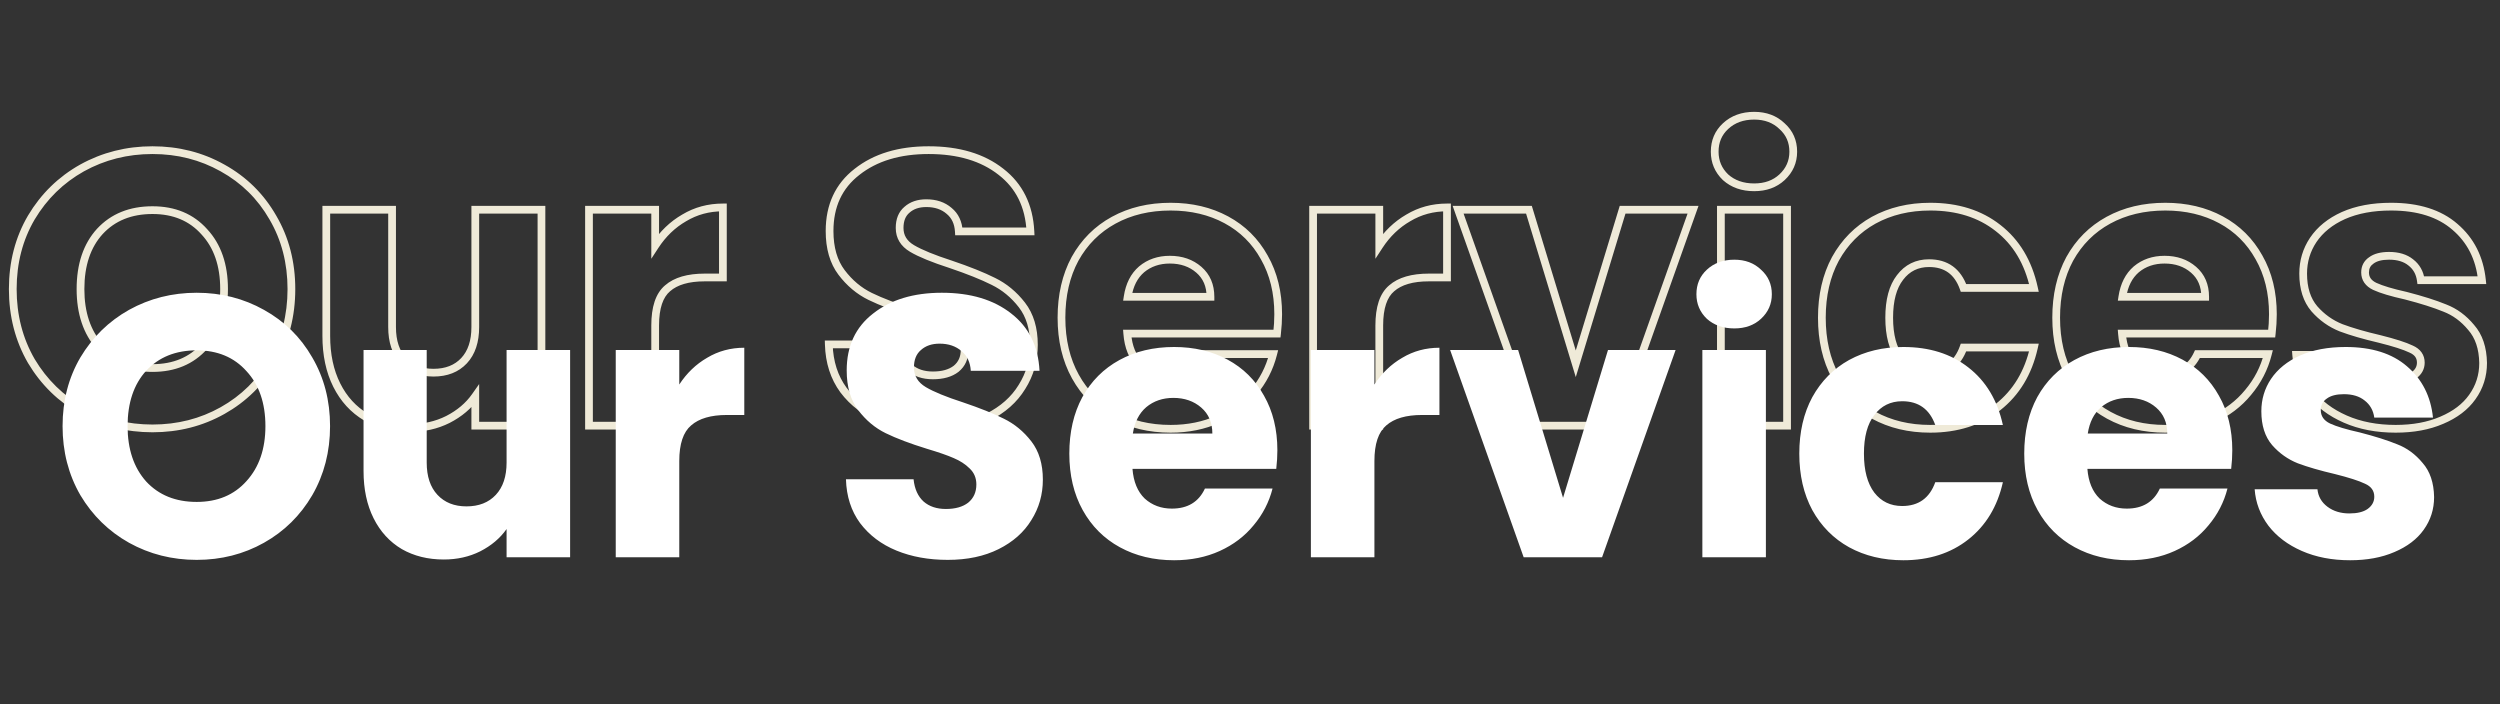 <svg width="646" height="182" viewBox="0 0 646 182" fill="none" xmlns="http://www.w3.org/2000/svg">
<rect x="0" y="0" width="646" height="182" fill="#333333" stroke="none"/>
<path d="M21.2 106.1L20.711 106.972L20.715 106.975L21.2 106.1ZM8.1 93.3L7.234 93.801L7.238 93.807L7.242 93.813L8.1 93.3ZM8.1 56.2L7.242 55.687L7.237 55.695L8.1 56.2ZM21.2 43.4L20.715 42.525L20.711 42.528L21.2 43.4ZM57.5 43.4L57.011 44.272L57.015 44.275L57.5 43.4ZM70.5 56.2L69.632 56.697L69.637 56.705L70.5 56.2ZM70.5 93.3L71.363 93.805L71.366 93.801L70.5 93.3ZM57.5 106.1L57.989 106.972L57.989 106.972L57.5 106.1ZM52.8 89.5L52.061 88.827L52.054 88.834L52.8 89.5ZM52.8 59.9L52.054 60.566L52.06 60.573L52.067 60.58L52.8 59.9ZM25.8 59.8L25.067 59.12L25.06 59.127L25.8 59.8ZM25.8 89.6L25.054 90.266L25.06 90.273L25.067 90.28L25.8 89.6ZM39.4 109.7C32.962 109.7 27.063 108.206 21.685 105.225L20.715 106.975C26.404 110.127 32.638 111.7 39.4 111.7V109.7ZM21.689 105.228C16.377 102.248 12.137 98.106 8.958 92.787L7.242 93.813C10.596 99.427 15.089 103.819 20.711 106.972L21.689 105.228ZM8.966 92.799C5.86 87.43 4.3 81.404 4.3 74.7H2.3C2.3 81.729 3.94 88.104 7.234 93.801L8.966 92.799ZM4.3 74.7C4.3 67.996 5.86 62.006 8.963 56.705L7.237 55.695C3.94 61.328 2.3 67.671 2.3 74.7H4.3ZM8.958 56.713C12.137 51.394 16.377 47.252 21.689 44.272L20.711 42.528C15.089 45.681 10.596 50.073 7.242 55.687L8.958 56.713ZM21.685 44.275C27.063 41.294 32.962 39.8 39.4 39.8V37.8C32.638 37.8 26.404 39.373 20.715 42.525L21.685 44.275ZM39.4 39.8C45.838 39.8 51.702 41.294 57.011 44.272L57.989 42.528C52.365 39.373 46.162 37.8 39.4 37.8V39.8ZM57.015 44.275C62.39 47.253 66.59 51.39 69.632 56.697L71.368 55.703C68.143 50.077 63.677 45.68 57.985 42.525L57.015 44.275ZM69.637 56.705C72.74 62.006 74.3 67.996 74.3 74.7H76.3C76.3 67.671 74.66 61.328 71.363 55.695L69.637 56.705ZM74.3 74.7C74.3 81.404 72.74 87.43 69.634 92.799L71.366 93.801C74.66 88.104 76.3 81.729 76.3 74.7H74.3ZM69.637 92.795C66.526 98.11 62.321 102.249 57.011 105.228L57.989 106.972C63.613 103.818 68.074 99.424 71.363 93.805L69.637 92.795ZM57.011 105.228C51.702 108.206 45.838 109.7 39.4 109.7V111.7C46.162 111.7 52.365 110.127 57.989 106.972L57.011 105.228ZM39.4 96.1C45.247 96.1 49.999 94.138 53.546 90.166L52.054 88.834C48.934 92.328 44.753 94.1 39.4 94.1V96.1ZM53.539 90.173C57.141 86.218 58.9 81.026 58.9 74.7H56.9C56.9 80.641 55.259 85.315 52.061 88.827L53.539 90.173ZM58.9 74.7C58.9 68.311 57.143 63.113 53.533 59.22L52.067 60.58C55.257 64.02 56.9 68.689 56.9 74.7H58.9ZM53.546 59.234C49.999 55.262 45.247 53.3 39.4 53.3V55.3C44.753 55.3 48.934 57.072 52.054 60.566L53.546 59.234ZM39.4 53.3C33.496 53.3 28.682 55.221 25.067 59.12L26.533 60.48C29.718 57.045 33.971 55.3 39.4 55.3V53.3ZM25.06 59.127C21.518 63.023 19.8 68.253 19.8 74.7H21.8C21.8 68.614 23.415 63.91 26.54 60.473L25.06 59.127ZM19.8 74.7C19.8 81.085 21.52 86.308 25.054 90.266L26.546 88.934C23.413 85.425 21.8 80.715 21.8 74.7H19.8ZM25.067 90.28C28.682 94.179 33.496 96.1 39.4 96.1V94.1C33.971 94.1 29.718 92.355 26.533 88.92L25.067 90.28ZM139.913 54.2H140.913V53.2H139.913V54.2ZM139.913 110V111H140.913V110H139.913ZM122.813 110H121.813V111H122.813V110ZM122.813 102.4H123.813V99.238L121.995 101.825L122.813 102.4ZM115.713 108.4L116.161 109.294L116.168 109.29L115.713 108.4ZM94.613 107.8L94.104 108.661L94.111 108.664L94.117 108.668L94.613 107.8ZM87.013 99.5L86.119 99.947L87.013 99.5ZM84.313 54.2V53.2H83.313V54.2H84.313ZM101.313 54.2H102.313V53.2H101.313V54.2ZM104.213 93.2L103.483 93.883L103.483 93.883L104.213 93.2ZM119.913 93.2L119.183 92.517L119.913 93.2ZM122.813 54.2V53.2H121.813V54.2H122.813ZM138.913 54.2V110H140.913V54.2H138.913ZM139.913 109H122.813V111H139.913V109ZM123.813 110V102.4H121.813V110H123.813ZM121.995 101.825C120.366 104.144 118.131 106.041 115.258 107.51L116.168 109.29C119.296 107.692 121.794 105.59 123.631 102.975L121.995 101.825ZM115.266 107.506C112.485 108.896 109.373 109.6 105.913 109.6V111.6C109.653 111.6 113.075 110.837 116.16 109.294L115.266 107.506ZM105.913 109.6C101.797 109.6 98.206 108.701 95.109 106.932L94.117 108.668C97.554 110.632 101.496 111.6 105.913 111.6V109.6ZM95.123 106.939C92.031 105.11 89.627 102.492 87.908 99.053L86.119 99.947C87.999 103.708 90.662 106.623 94.104 108.661L95.123 106.939ZM87.908 99.053C86.19 95.618 85.313 91.543 85.313 86.8H83.313C83.313 91.79 84.236 96.182 86.119 99.947L87.908 99.053ZM85.313 86.8V54.2H83.313V86.8H85.313ZM84.313 55.2H101.313V53.2H84.313V55.2ZM100.313 54.2V84.5H102.313V54.2H100.313ZM100.313 84.5C100.313 88.404 101.327 91.578 103.483 93.883L104.944 92.517C103.233 90.688 102.313 88.063 102.313 84.5H100.313ZM103.483 93.883C105.635 96.184 108.517 97.3 112.013 97.3V95.3C108.977 95.3 106.658 94.35 104.944 92.517L103.483 93.883ZM112.013 97.3C115.57 97.3 118.487 96.188 120.644 93.883L119.183 92.517C117.472 94.345 115.123 95.3 112.013 95.3V97.3ZM120.644 93.883C122.8 91.578 123.813 88.404 123.813 84.5H121.813C121.813 88.063 120.894 90.688 119.183 92.517L120.644 93.883ZM123.813 84.5V54.2H121.813V84.5H123.813ZM122.813 55.2H139.913V53.2H122.813V55.2ZM169.296 63.5H168.296V66.864L170.134 64.046L169.296 63.5ZM176.796 56.3L177.296 57.166L177.304 57.162L177.311 57.157L176.796 56.3ZM186.796 53.6H187.796V52.6H186.796V53.6ZM186.796 71.7V72.7H187.796V71.7H186.796ZM172.496 74.5L173.141 75.264L173.148 75.258L173.155 75.253L172.496 74.5ZM169.296 110V111H170.296V110H169.296ZM152.196 110H151.196V111H152.196V110ZM152.196 54.2V53.2H151.196V54.2H152.196ZM169.296 54.2H170.296V53.2H169.296V54.2ZM170.134 64.046C172.053 61.103 174.44 58.816 177.296 57.166L176.296 55.434C173.152 57.251 170.539 59.763 168.458 62.954L170.134 64.046ZM177.311 57.157C180.148 55.455 183.302 54.6 186.796 54.6V52.6C182.957 52.6 179.445 53.545 176.282 55.443L177.311 57.157ZM185.796 53.6V71.7H187.796V53.6H185.796ZM186.796 70.7H182.096V72.7H186.796V70.7ZM182.096 70.7C177.706 70.7 174.226 71.657 171.838 73.747L173.155 75.253C175.033 73.609 177.953 72.7 182.096 72.7V70.7ZM171.851 73.736C169.381 75.82 168.296 79.392 168.296 84.1H170.296C170.296 79.608 171.344 76.78 173.141 75.264L171.851 73.736ZM168.296 84.1V110H170.296V84.1H168.296ZM169.296 109H152.196V111H169.296V109ZM153.196 110V54.2H151.196V110H153.196ZM152.196 55.2H169.296V53.2H152.196V55.2ZM168.296 54.2V63.5H170.296V54.2H168.296ZM227.761 108.2L227.382 109.125L227.382 109.125L227.761 108.2ZM217.961 100.8L217.155 101.392L217.163 101.403L217.961 100.8ZM214.161 89V88H213.132L213.161 89.029L214.161 89ZM232.361 89L233.356 88.898L233.264 88H232.361V89ZM235.061 95L234.387 95.739L234.396 95.747L234.405 95.755L235.061 95ZM247.061 95.3L247.672 96.091L247.683 96.083L247.694 96.074L247.061 95.3ZM247.461 86.1L246.754 86.807L246.764 86.817L246.774 86.827L247.461 86.1ZM243.161 83.3L242.758 84.215L242.765 84.218L242.771 84.221L243.161 83.3ZM235.961 80.8L235.666 81.755L235.675 81.758L235.961 80.8ZM224.861 76.6L224.422 77.499L224.861 76.6ZM217.461 70.4L218.259 69.797L218.259 69.797L217.461 70.4ZM221.461 44.4L222.073 45.191L222.08 45.185L221.461 44.4ZM258.661 44.4L258.042 45.185L258.049 45.191L258.661 44.4ZM266.261 59.8V60.8H267.313L267.26 59.75L266.261 59.8ZM247.761 59.8L246.763 59.859L246.818 60.8H247.761V59.8ZM245.261 54.5L244.605 55.255L244.614 55.263L244.624 55.271L245.261 54.5ZM234.361 54.2L235.005 54.965L235.017 54.955L235.028 54.945L234.361 54.2ZM235.661 64.2L236.171 63.34L236.171 63.34L235.661 64.2ZM245.661 68.3L245.981 67.353L245.969 67.349L245.661 68.3ZM256.661 72.7L256.214 73.594L256.222 73.599L256.661 72.7ZM264.061 78.8L263.271 79.413L263.271 79.413L264.061 78.8ZM264.061 100L263.216 99.465L263.212 99.472L263.208 99.478L264.061 100ZM255.261 107.8L254.814 106.906L254.814 106.906L255.261 107.8ZM241.561 109.7C236.536 109.7 232.068 108.884 228.14 107.275L227.382 109.125C231.587 110.849 236.319 111.7 241.561 111.7V109.7ZM228.14 107.275C224.227 105.671 221.11 103.31 218.759 100.197L217.163 101.403C219.746 104.823 223.162 107.396 227.382 109.125L228.14 107.275ZM218.767 100.208C216.503 97.126 215.289 93.397 215.161 88.971L213.161 89.029C213.3 93.803 214.619 97.94 217.155 101.392L218.767 100.208ZM214.161 90H232.361V88H214.161V90ZM231.366 89.102C231.651 91.881 232.629 94.133 234.387 95.739L235.735 94.261C234.427 93.067 233.604 91.319 233.356 88.898L231.366 89.102ZM234.405 95.755C236.157 97.278 238.407 98 241.061 98V96C238.782 96 237.032 95.388 235.717 94.245L234.405 95.755ZM241.061 98C243.735 98 245.976 97.402 247.672 96.091L246.449 94.509C245.212 95.465 243.453 96 241.061 96V98ZM247.694 96.074C249.416 94.665 250.261 92.736 250.261 90.4H248.261C248.261 92.198 247.639 93.535 246.428 94.526L247.694 96.074ZM250.261 90.4C250.261 88.407 249.559 86.706 248.148 85.373L246.774 86.827C247.763 87.761 248.261 88.926 248.261 90.4H250.261ZM248.168 85.393C246.929 84.154 245.382 83.154 243.551 82.379L242.771 84.221C244.406 84.913 245.726 85.779 246.754 86.807L248.168 85.393ZM243.564 82.385C241.84 81.626 239.394 80.779 236.246 79.842L235.675 81.758C238.795 82.688 241.148 83.507 242.758 84.215L243.564 82.385ZM236.256 79.844C231.751 78.453 228.104 77.071 225.3 75.701L224.422 77.499C227.352 78.929 231.105 80.347 235.666 81.755L236.256 79.844ZM225.3 75.701C222.585 74.375 220.238 72.414 218.259 69.797L216.663 71.003C218.818 73.852 221.404 76.025 224.422 77.499L225.3 75.701ZM218.259 69.797C216.356 67.281 215.361 63.945 215.361 59.7H213.361C213.361 64.255 214.432 68.052 216.663 71.003L218.259 69.797ZM215.361 59.7C215.361 53.444 217.609 48.649 222.073 45.191L220.849 43.609C215.846 47.484 213.361 52.89 213.361 59.7H215.361ZM222.08 45.185C226.595 41.624 232.526 39.8 239.961 39.8V37.8C232.196 37.8 225.793 39.709 220.842 43.615L222.08 45.185ZM239.961 39.8C247.534 39.8 253.529 41.626 258.042 45.185L259.28 43.615C254.326 39.707 247.855 37.8 239.961 37.8V39.8ZM258.049 45.191C262.526 48.659 264.942 53.508 265.262 59.85L267.26 59.75C266.913 52.892 264.263 47.474 259.273 43.609L258.049 45.191ZM266.261 58.8H247.761V60.8H266.261V58.8ZM248.759 59.741C248.612 57.24 247.677 55.198 245.898 53.729L244.624 55.271C245.912 56.335 246.643 57.826 246.763 59.859L248.759 59.741ZM245.917 53.745C244.17 52.226 241.956 51.5 239.361 51.5V53.5C241.566 53.5 243.285 54.107 244.605 55.255L245.917 53.745ZM239.361 51.5C237.104 51.5 235.182 52.124 233.694 53.455L235.028 54.945C236.073 54.01 237.485 53.5 239.361 53.5V51.5ZM233.717 53.435C232.17 54.738 231.461 56.618 231.461 58.9H233.461C233.461 57.049 234.019 55.796 235.005 54.965L233.717 53.435ZM231.461 58.9C231.461 61.558 232.748 63.634 235.15 65.06L236.171 63.34C234.307 62.233 233.461 60.775 233.461 58.9H231.461ZM235.15 65.06C237.382 66.385 240.801 67.779 245.353 69.251L245.969 67.349C241.454 65.888 238.207 64.549 236.171 63.34L235.15 65.06ZM245.341 69.247C249.851 70.773 253.47 72.223 256.214 73.594L257.108 71.806C254.252 70.377 250.538 68.894 245.981 67.353L245.341 69.247ZM256.222 73.599C258.943 74.927 261.292 76.86 263.271 79.413L264.851 78.187C262.696 75.407 260.112 73.272 257.1 71.801L256.222 73.599ZM263.271 79.413C265.171 81.865 266.161 85.066 266.161 89.1H268.161C268.161 84.734 267.084 81.069 264.851 78.187L263.271 79.413ZM266.161 89.1C266.161 92.918 265.178 96.364 263.216 99.465L264.906 100.535C267.078 97.102 268.161 93.282 268.161 89.1H266.161ZM263.208 99.478C261.318 102.565 258.535 105.045 254.814 106.906L255.708 108.694C259.72 106.688 262.804 103.968 264.914 100.522L263.208 99.478ZM254.814 106.906C251.113 108.756 246.706 109.7 241.561 109.7V111.7C246.949 111.7 251.676 110.711 255.708 108.694L254.814 106.906ZM329.984 86.2V87.2H330.876L330.978 86.315L329.984 86.2ZM291.284 86.2V85.2H290.204L290.287 86.277L291.284 86.2ZM294.584 94.2L293.89 94.919L293.902 94.932L293.915 94.943L294.584 94.2ZM310.784 91.5V90.5H310.145L309.877 91.08L310.784 91.5ZM328.984 91.5L329.953 91.747L330.271 90.5H328.984V91.5ZM323.884 101.4L323.119 100.756L323.11 100.767L323.884 101.4ZM314.784 108.3L315.198 109.21L314.784 108.3ZM287.884 107.3L287.405 108.177L287.405 108.177L287.884 107.3ZM277.884 97.3L278.759 96.816L278.759 96.816L277.884 97.3ZM277.784 66.9L276.91 66.415L276.904 66.426L277.784 66.9ZM287.784 56.9L288.264 57.777L288.264 57.777L287.784 56.9ZM316.884 56.8L316.409 57.68L316.409 57.68L316.884 56.8ZM326.684 66.5L325.81 66.986L325.816 66.996L326.684 66.5ZM312.784 76.7V77.7H313.784V76.7H312.784ZM309.784 69.7L310.439 68.944L310.439 68.944L309.784 69.7ZM294.984 69.6L294.344 68.832L294.338 68.837L294.331 68.843L294.984 69.6ZM291.384 76.7L290.396 76.55L290.221 77.7H291.384V76.7ZM329.284 81.2C329.284 82.758 329.187 84.387 328.991 86.085L330.978 86.315C331.182 84.547 331.284 82.842 331.284 81.2H329.284ZM329.984 85.2H291.284V87.2H329.984V85.2ZM290.287 86.277C290.567 89.914 291.734 92.838 293.89 94.919L295.279 93.481C293.568 91.829 292.535 89.419 292.281 86.123L290.287 86.277ZM293.915 94.943C296.112 96.92 298.788 97.9 301.884 97.9V95.9C299.247 95.9 297.057 95.08 295.253 93.457L293.915 94.943ZM301.884 97.9C304.159 97.9 306.156 97.419 307.828 96.405C309.505 95.388 310.787 93.874 311.692 91.92L309.877 91.08C309.115 92.726 308.081 93.912 306.791 94.695C305.496 95.481 303.877 95.9 301.884 95.9V97.9ZM310.784 92.5H328.984V90.5H310.784V92.5ZM328.015 91.253C327.12 94.772 325.49 97.937 323.119 100.756L324.65 102.044C327.212 98.996 328.982 95.561 329.953 91.747L328.015 91.253ZM323.11 100.767C320.814 103.574 317.906 105.782 314.371 107.39L315.198 109.21C318.996 107.484 322.155 105.093 324.658 102.033L323.11 100.767ZM314.371 107.39C310.849 108.99 306.893 109.8 302.484 109.8V111.8C307.142 111.8 311.386 110.943 315.198 109.21L314.371 107.39ZM302.484 109.8C297.164 109.8 292.466 108.666 288.364 106.423L287.405 108.177C291.836 110.601 296.871 111.8 302.484 111.8V109.8ZM288.364 106.423C284.267 104.182 281.069 100.986 278.759 96.816L277.01 97.784C279.5 102.28 282.968 105.751 287.405 108.177L288.364 106.423ZM278.759 96.816C276.454 92.654 275.284 87.76 275.284 82.1H273.284C273.284 88.04 274.514 93.279 277.01 97.784L278.759 96.816ZM275.284 82.1C275.284 76.436 276.423 71.538 278.665 67.374L276.904 66.426C274.479 70.929 273.284 76.164 273.284 82.1H275.284ZM278.659 67.385C280.969 63.214 284.167 60.018 288.264 57.777L287.305 56.023C282.868 58.449 279.4 61.92 276.91 66.415L278.659 67.385ZM288.264 57.777C292.364 55.535 297.095 54.4 302.484 54.4V52.4C296.807 52.4 291.738 53.598 287.305 56.023L288.264 57.777ZM302.484 54.4C307.741 54.4 312.374 55.502 316.409 57.68L317.359 55.92C312.995 53.565 308.028 52.4 302.484 52.4V54.4ZM316.409 57.68C320.44 59.855 323.569 62.951 325.81 66.986L327.559 66.014C325.133 61.649 321.728 58.278 317.359 55.92L316.409 57.68ZM325.816 66.996C328.117 71.023 329.284 75.746 329.284 81.2H331.284C331.284 75.454 330.052 70.377 327.553 66.004L325.816 66.996ZM313.784 76.7C313.784 73.512 312.684 70.889 310.439 68.944L309.129 70.456C310.885 71.977 311.784 74.021 311.784 76.7H313.784ZM310.439 68.944C308.233 67.032 305.491 66.1 302.284 66.1V68.1C305.078 68.1 307.336 68.901 309.129 70.456L310.439 68.944ZM302.284 66.1C299.209 66.1 296.542 67 294.344 68.832L295.625 70.368C297.426 68.867 299.626 68.1 302.284 68.1V66.1ZM294.331 68.843C292.181 70.697 290.89 73.3 290.396 76.55L292.373 76.85C292.812 73.967 293.921 71.837 295.637 70.357L294.331 68.843ZM291.384 77.7H312.784V75.7H291.384V77.7ZM356.405 63.5H355.405V66.864L357.243 64.046L356.405 63.5ZM363.905 56.3L364.406 57.166L364.413 57.162L364.42 57.157L363.905 56.3ZM373.905 53.6H374.905V52.6H373.905V53.6ZM373.905 71.7V72.7H374.905V71.7H373.905ZM359.605 74.5L360.25 75.264L360.257 75.258L360.264 75.253L359.605 74.5ZM356.405 110V111H357.405V110H356.405ZM339.305 110H338.305V111H339.305V110ZM339.305 54.2V53.2H338.305V54.2H339.305ZM356.405 54.2H357.405V53.2H356.405V54.2ZM357.243 64.046C359.162 61.103 361.549 58.816 364.406 57.166L363.405 55.434C360.262 57.251 357.649 59.763 355.568 62.954L357.243 64.046ZM364.42 57.157C367.257 55.455 370.411 54.6 373.905 54.6V52.6C370.067 52.6 366.554 53.545 363.391 55.443L364.42 57.157ZM372.905 53.6V71.7H374.905V53.6H372.905ZM373.905 70.7H369.205V72.7H373.905V70.7ZM369.205 70.7C364.815 70.7 361.335 71.657 358.947 73.747L360.264 75.253C362.142 73.609 365.063 72.7 369.205 72.7V70.7ZM358.961 73.736C356.491 75.82 355.405 79.392 355.405 84.1H357.405C357.405 79.608 358.454 76.78 360.25 75.264L358.961 73.736ZM355.405 84.1V110H357.405V84.1H355.405ZM356.405 109H339.305V111H356.405V109ZM340.305 110V54.2H338.305V110H340.305ZM339.305 55.2H356.405V53.2H339.305V55.2ZM355.405 54.2V63.5H357.405V54.2H355.405ZM407.179 94L406.222 94.291L407.179 97.438L408.136 94.291L407.179 94ZM419.279 54.2V53.2H418.538L418.322 53.909L419.279 54.2ZM437.479 54.2L438.421 54.534L438.895 53.2H437.479V54.2ZM417.679 110V111H418.385L418.621 110.334L417.679 110ZM396.579 110L395.636 110.334L395.873 111H396.579V110ZM376.779 54.2V53.2H375.363L375.836 54.534L376.779 54.2ZM395.079 54.2L396.036 53.909L395.82 53.2H395.079V54.2ZM408.136 94.291L420.236 54.491L418.322 53.909L406.222 93.709L408.136 94.291ZM419.279 55.2H437.479V53.2H419.279V55.2ZM436.536 53.866L416.736 109.666L418.621 110.334L438.421 54.534L436.536 53.866ZM417.679 109H396.579V111H417.679V109ZM397.521 109.666L377.721 53.866L375.836 54.534L395.636 110.334L397.521 109.666ZM376.779 55.2H395.079V53.2H376.779V55.2ZM394.122 54.491L406.222 94.291L408.136 93.709L396.036 53.909L394.122 54.491ZM445.877 45.8L445.182 46.52L445.195 46.532L445.209 46.545L445.877 45.8ZM445.877 32.6L446.557 33.333L446.558 33.332L445.877 32.6ZM460.477 32.6L459.782 33.32L459.795 33.332L459.809 33.345L460.477 32.6ZM460.477 45.8L461.157 46.533L461.158 46.532L460.477 45.8ZM461.777 54.2H462.777V53.2H461.777V54.2ZM461.777 110V111H462.777V110H461.777ZM444.677 110H443.677V111H444.677V110ZM444.677 54.2V53.2H443.677V54.2H444.677ZM453.277 47.4C450.482 47.4 448.266 46.599 446.544 45.055L445.209 46.545C447.354 48.468 450.071 49.4 453.277 49.4V47.4ZM446.571 45.08C444.9 43.469 444.077 41.529 444.077 39.2H442.077C442.077 42.071 443.12 44.531 445.182 46.52L446.571 45.08ZM444.077 39.2C444.077 36.797 444.905 34.867 446.557 33.333L445.196 31.867C443.115 33.8 442.077 36.27 442.077 39.2H444.077ZM446.558 33.332C448.281 31.728 450.492 30.9 453.277 30.9V28.9C450.061 28.9 447.339 29.872 445.195 31.868L446.558 33.332ZM453.277 30.9C455.988 30.9 458.127 31.724 459.782 33.32L461.171 31.88C459.093 29.876 456.432 28.9 453.277 28.9V30.9ZM459.809 33.345C461.524 34.883 462.377 36.809 462.377 39.2H464.377C464.377 36.258 463.295 33.784 461.144 31.855L459.809 33.345ZM462.377 39.2C462.377 41.517 461.529 43.454 459.795 45.068L461.158 46.532C463.291 44.546 464.377 42.083 464.377 39.2H462.377ZM459.796 45.067C458.142 46.603 455.998 47.4 453.277 47.4V49.4C456.421 49.4 459.077 48.464 461.157 46.533L459.796 45.067ZM460.777 54.2V110H462.777V54.2H460.777ZM461.777 109H444.677V111H461.777V109ZM445.677 110V54.2H443.677V110H445.677ZM444.677 55.2H461.777V53.2H444.677V55.2ZM474.269 66.9L473.394 66.415L473.388 66.426L474.269 66.9ZM484.169 56.9L483.689 56.023L483.683 56.026L484.169 56.9ZM516.269 58.9L515.651 59.686L515.656 59.691L516.269 58.9ZM525.569 74.4V75.4H526.813L526.545 74.185L525.569 74.4ZM507.369 74.4L506.428 74.738L506.666 75.4H507.369V74.4ZM490.969 71.7L491.758 72.314L491.766 72.303L490.969 71.7ZM490.969 92.6L490.171 93.204L490.179 93.214L490.969 92.6ZM507.369 89.8V88.8H506.666L506.428 89.462L507.369 89.8ZM525.569 89.8L526.544 90.019L526.818 88.8H525.569V89.8ZM516.269 105.2L515.649 104.415L515.649 104.415L516.269 105.2ZM484.169 107.3L483.683 108.174L483.689 108.177L484.169 107.3ZM474.269 97.3L473.388 97.774L473.394 97.784L474.269 97.3ZM471.769 82.1C471.769 76.436 472.907 71.538 475.149 67.374L473.388 66.426C470.964 70.929 469.769 76.164 469.769 82.1H471.769ZM475.144 67.385C477.456 63.21 480.623 60.014 484.654 57.774L483.683 56.026C479.314 58.453 475.882 61.924 473.394 66.415L475.144 67.385ZM484.649 57.777C488.751 55.534 493.449 54.4 498.769 54.4V52.4C493.156 52.4 488.12 53.599 483.689 56.023L484.649 57.777ZM498.769 54.4C505.587 54.4 511.191 56.182 515.651 59.686L516.887 58.114C512.013 54.285 505.951 52.4 498.769 52.4V54.4ZM515.656 59.691C520.179 63.194 523.168 68.143 524.592 74.615L526.545 74.185C525.036 67.324 521.825 61.939 516.881 58.109L515.656 59.691ZM525.569 73.4H507.369V75.4H525.569V73.4ZM508.31 74.062C507.491 71.784 506.261 69.999 504.578 68.788C502.892 67.576 500.835 67 498.469 67V69C500.503 69 502.129 69.491 503.41 70.412C504.693 71.335 505.713 72.749 506.428 74.738L508.31 74.062ZM498.469 67C495.027 67 492.23 68.376 490.171 71.097L491.766 72.303C493.441 70.09 495.644 69 498.469 69V67ZM490.179 71.086C488.124 73.729 487.169 77.449 487.169 82.1H489.169C489.169 77.685 490.081 74.471 491.758 72.314L490.179 71.086ZM487.169 82.1C487.169 86.754 488.125 90.499 490.171 93.203L491.766 91.997C490.08 89.768 489.169 86.513 489.169 82.1H487.169ZM490.179 93.214C492.242 95.866 495.038 97.2 498.469 97.2V95.2C495.633 95.2 493.429 94.134 491.758 91.986L490.179 93.214ZM498.469 97.2C500.835 97.2 502.892 96.624 504.578 95.412C506.261 94.201 507.491 92.416 508.31 90.138L506.428 89.462C505.713 91.451 504.693 92.865 503.41 93.788C502.129 94.709 500.503 95.2 498.469 95.2V97.2ZM507.369 90.8H525.569V88.8H507.369V90.8ZM524.593 89.581C523.171 95.917 520.182 100.84 515.649 104.415L516.888 105.985C521.822 102.094 525.033 96.75 526.544 90.019L524.593 89.581ZM515.649 104.415C511.118 107.989 505.513 109.8 498.769 109.8V111.8C505.891 111.8 511.952 109.878 516.888 105.985L515.649 104.415ZM498.769 109.8C493.449 109.8 488.751 108.666 484.649 106.423L483.689 108.177C488.12 110.601 493.156 111.8 498.769 111.8V109.8ZM484.654 106.426C480.623 104.186 477.456 100.99 475.144 96.816L473.394 97.784C475.882 102.276 479.314 105.747 483.683 108.174L484.654 106.426ZM475.149 96.826C472.907 92.662 471.769 87.764 471.769 82.1H469.769C469.769 88.036 470.964 93.271 473.388 97.774L475.149 96.826ZM587.016 86.2V87.2H587.907L588.009 86.315L587.016 86.2ZM548.316 86.2V85.2H547.236L547.319 86.277L548.316 86.2ZM551.616 94.2L550.921 94.919L550.934 94.932L550.947 94.943L551.616 94.2ZM567.816 91.5V90.5H567.177L566.908 91.08L567.816 91.5ZM586.016 91.5L586.985 91.747L587.302 90.5H586.016V91.5ZM580.916 101.4L580.15 100.756L580.142 100.767L580.916 101.4ZM571.816 108.3L572.229 109.21L571.816 108.3ZM544.916 107.3L544.436 108.177L544.436 108.177L544.916 107.3ZM534.916 97.3L535.79 96.816L535.79 96.816L534.916 97.3ZM534.816 66.9L533.941 66.415L533.935 66.426L534.816 66.9ZM544.816 56.9L545.295 57.777L545.295 57.777L544.816 56.9ZM573.916 56.8L573.441 57.68L573.441 57.68L573.916 56.8ZM583.716 66.5L582.841 66.986L582.847 66.996L583.716 66.5ZM569.816 76.7V77.7H570.816V76.7H569.816ZM566.816 69.7L567.471 68.944L567.471 68.944L566.816 69.7ZM552.016 69.6L551.375 68.832L551.369 68.837L551.363 68.843L552.016 69.6ZM548.416 76.7L547.427 76.55L547.252 77.7H548.416V76.7ZM586.316 81.2C586.316 82.758 586.218 84.387 586.022 86.085L588.009 86.315C588.213 84.547 588.316 82.842 588.316 81.2H586.316ZM587.016 85.2H548.316V87.2H587.016V85.2ZM547.319 86.277C547.598 89.914 548.765 92.838 550.921 94.919L552.31 93.481C550.6 91.829 549.566 89.419 549.313 86.123L547.319 86.277ZM550.947 94.943C553.143 96.92 555.82 97.9 558.916 97.9V95.9C556.278 95.9 554.088 95.08 552.285 93.457L550.947 94.943ZM558.916 97.9C561.19 97.9 563.187 97.419 564.859 96.405C566.536 95.388 567.819 93.874 568.723 91.92L566.908 91.08C566.146 92.726 565.112 93.912 563.822 94.695C562.527 95.481 560.908 95.9 558.916 95.9V97.9ZM567.816 92.5H586.016V90.5H567.816V92.5ZM585.047 91.253C584.151 94.772 582.521 97.937 580.15 100.756L581.681 102.044C584.243 98.996 586.014 95.561 586.985 91.747L585.047 91.253ZM580.142 100.767C577.845 103.574 574.938 105.782 571.402 107.39L572.229 109.21C576.027 107.484 579.186 105.093 581.69 102.033L580.142 100.767ZM571.402 107.39C567.881 108.99 563.924 109.8 559.516 109.8V111.8C564.174 111.8 568.417 110.943 572.229 109.21L571.402 107.39ZM559.516 109.8C554.195 109.8 549.497 108.666 545.395 106.423L544.436 108.177C548.867 110.601 553.902 111.8 559.516 111.8V109.8ZM545.395 106.423C541.298 104.182 538.1 100.986 535.79 96.816L534.041 97.784C536.531 102.28 540 105.751 544.436 108.177L545.395 106.423ZM535.79 96.816C533.486 92.654 532.316 87.76 532.316 82.1H530.316C530.316 88.04 531.546 93.279 534.041 97.784L535.79 96.816ZM532.316 82.1C532.316 76.436 533.454 71.538 535.696 67.374L533.935 66.426C531.51 70.929 530.316 76.164 530.316 82.1H532.316ZM535.69 67.385C538 63.214 541.198 60.018 545.295 57.777L544.336 56.023C539.9 58.449 536.431 61.92 533.941 66.415L535.69 67.385ZM545.295 57.777C549.396 55.535 554.127 54.4 559.516 54.4V52.4C553.838 52.4 548.769 53.598 544.336 56.023L545.295 57.777ZM559.516 54.4C564.772 54.4 569.405 55.502 573.441 57.68L574.391 55.92C570.026 53.565 565.059 52.4 559.516 52.4V54.4ZM573.441 57.68C577.472 59.855 580.6 62.951 582.841 66.986L584.59 66.014C582.164 61.649 578.76 58.278 574.391 55.92L573.441 57.68ZM582.847 66.996C585.148 71.023 586.316 75.746 586.316 81.2H588.316C588.316 75.454 587.083 70.377 584.584 66.004L582.847 66.996ZM570.816 76.7C570.816 73.512 569.715 70.889 567.471 68.944L566.161 70.456C567.916 71.977 568.816 74.021 568.816 76.7H570.816ZM567.471 68.944C565.264 67.032 562.522 66.1 559.316 66.1V68.1C562.109 68.1 564.367 68.901 566.161 70.456L567.471 68.944ZM559.316 66.1C556.24 66.1 553.574 67 551.375 68.832L552.656 70.368C554.458 68.867 556.658 68.1 559.316 68.1V66.1ZM551.363 68.843C549.212 70.697 547.922 73.3 547.427 76.55L549.404 76.85C549.843 73.967 550.953 71.837 552.669 70.357L551.363 68.843ZM548.416 77.7H569.816V75.7H548.416V77.7ZM606.037 108.3L606.438 107.384L606.438 107.384L606.037 108.3ZM597.037 101.5L596.237 102.1L596.243 102.109L597.037 101.5ZM593.337 91.7V90.7H592.26L592.339 91.774L593.337 91.7ZM610.237 91.7L611.231 91.597L611.139 90.7H610.237V91.7ZM612.937 96.4L613.537 95.6L613.537 95.6L612.937 96.4ZM623.737 97L624.313 97.817L624.322 97.811L623.737 97ZM623.037 90.2L622.604 91.102L622.619 91.109L622.634 91.115L623.037 90.2ZM614.937 87.6L615.179 86.63L615.172 86.628L615.164 86.626L614.937 87.6ZM604.937 84.7L604.565 85.629L604.575 85.632L604.586 85.636L604.937 84.7ZM598.037 79.8L597.276 80.449L597.281 80.455L597.286 80.46L598.037 79.8ZM597.737 62L596.908 61.441L596.905 61.445L597.737 62ZM605.537 55.7L605.132 54.785L605.126 54.788L605.537 55.7ZM634.337 58.6L633.682 59.356L633.688 59.361L634.337 58.6ZM641.337 72.4V73.4H642.447L642.331 72.296L641.337 72.4ZM625.537 72.4L624.546 72.537L624.665 73.4H625.537V72.4ZM622.937 67.8L622.308 68.577L622.316 68.584L622.325 68.591L622.937 67.8ZM612.737 67.3L613.303 68.124L613.32 68.112L613.337 68.1L612.737 67.3ZM613.637 74L613.204 74.901L613.211 74.905L613.218 74.908L613.637 74ZM621.637 76.4L621.887 75.432L621.87 75.427L621.854 75.424L621.637 76.4ZM631.737 79.6L631.357 80.525L631.367 80.529L631.378 80.533L631.737 79.6ZM638.537 84.6L637.767 85.238L637.777 85.25L637.787 85.262L638.537 84.6ZM641.637 93.8H642.637V93.791L642.637 93.783L641.637 93.8ZM638.837 102.6L638.024 102.017L638.022 102.021L638.837 102.6ZM630.937 108.6L630.547 107.679L630.541 107.682L630.937 108.6ZM619.037 109.8C614.285 109.8 610.092 108.987 606.438 107.384L605.635 109.216C609.582 110.947 614.055 111.8 619.037 111.8V109.8ZM606.438 107.384C602.77 105.775 599.913 103.605 597.83 100.891L596.243 102.109C598.56 105.128 601.704 107.492 605.635 109.216L606.438 107.384ZM597.837 100.9C595.749 98.117 594.586 95.032 594.334 91.626L592.339 91.774C592.62 95.568 593.924 99.016 596.237 102.1L597.837 100.9ZM593.337 92.7H610.237V90.7H593.337V92.7ZM609.242 91.803C609.472 94.022 610.521 95.838 612.337 97.2L613.537 95.6C612.152 94.562 611.402 93.244 611.231 91.597L609.242 91.803ZM612.337 97.2C614.138 98.551 616.324 99.2 618.837 99.2V97.2C616.682 97.2 614.936 96.649 613.537 95.6L612.337 97.2ZM618.837 99.2C621.073 99.2 622.943 98.784 624.313 97.817L623.16 96.183C622.264 96.816 620.867 97.2 618.837 97.2V99.2ZM624.322 97.811C625.749 96.78 626.537 95.393 626.537 93.7H624.537C624.537 94.673 624.124 95.487 623.151 96.189L624.322 97.811ZM626.537 93.7C626.537 92.717 626.277 91.816 625.725 91.044C625.18 90.28 624.394 89.704 623.439 89.285L622.634 91.115C623.347 91.429 623.81 91.804 624.098 92.206C624.38 92.6 624.537 93.083 624.537 93.7H626.537ZM623.469 89.299C621.706 88.452 618.924 87.566 615.179 86.63L614.694 88.57C618.416 89.501 621.034 90.348 622.604 91.102L623.469 89.299ZM615.164 86.626C611.189 85.699 607.901 84.743 605.288 83.764L604.586 85.636C607.306 86.656 610.684 87.635 614.709 88.574L615.164 86.626ZM605.308 83.772C602.79 82.764 600.62 81.224 598.788 79.14L597.286 80.46C599.321 82.776 601.75 84.502 604.565 85.629L605.308 83.772ZM598.798 79.151C597.057 77.111 596.137 74.329 596.137 70.7H594.137C594.137 74.671 595.15 77.956 597.276 80.449L598.798 79.151ZM596.137 70.7C596.137 67.692 596.948 64.986 598.569 62.555L596.905 61.445C595.059 64.214 594.137 67.308 594.137 70.7H596.137ZM598.566 62.559C600.246 60.07 602.69 58.081 605.948 56.612L605.126 54.788C601.584 56.386 598.827 58.597 596.908 61.441L598.566 62.559ZM605.941 56.614C609.253 55.15 613.209 54.4 617.837 54.4V52.4C612.998 52.4 608.754 53.184 605.132 54.785L605.941 56.614ZM617.837 54.4C624.675 54.4 629.915 56.092 633.682 59.356L634.992 57.844C630.758 54.175 624.999 52.4 617.837 52.4V54.4ZM633.688 59.361C637.543 62.647 639.767 67.004 640.342 72.504L642.331 72.296C641.707 66.329 639.264 61.486 634.985 57.839L633.688 59.361ZM641.337 71.4H625.537V73.4H641.337V71.4ZM626.527 72.263C626.227 70.086 625.234 68.311 623.548 67.009L622.325 68.591C623.573 69.555 624.313 70.847 624.546 72.537L626.527 72.263ZM623.566 67.023C621.941 65.707 619.831 65.1 617.337 65.1V67.1C619.51 67.1 621.132 67.626 622.308 68.577L623.566 67.023ZM617.337 65.1C615.223 65.1 613.444 65.52 612.137 66.5L613.337 68.1C614.163 67.48 615.45 67.1 617.337 67.1V65.1ZM612.17 66.476C610.823 67.402 610.137 68.749 610.137 70.4H612.137C612.137 69.384 612.518 68.664 613.303 68.124L612.17 66.476ZM610.137 70.4C610.137 71.384 610.396 72.287 610.94 73.07C611.479 73.846 612.255 74.446 613.204 74.901L614.069 73.099C613.351 72.754 612.878 72.355 612.583 71.93C612.294 71.513 612.137 71.016 612.137 70.4H610.137ZM613.218 74.908C615.051 75.754 617.802 76.572 621.42 77.376L621.854 75.424C618.272 74.628 615.689 73.846 614.056 73.092L613.218 74.908ZM621.387 77.368C625.496 78.429 628.815 79.482 631.357 80.525L632.116 78.675C629.458 77.584 626.044 76.505 621.887 75.432L621.387 77.368ZM631.378 80.533C633.804 81.466 635.933 83.025 637.767 85.238L639.307 83.962C637.274 81.508 634.87 79.734 632.096 78.667L631.378 80.533ZM637.787 85.262C639.59 87.305 640.573 90.12 640.637 93.817L642.637 93.783C642.567 89.746 641.484 86.428 639.287 83.938L637.787 85.262ZM640.637 93.8C640.637 96.862 639.766 99.591 638.024 102.017L639.649 103.183C641.64 100.41 642.637 97.271 642.637 93.8H640.637ZM638.022 102.021C636.35 104.374 633.879 106.269 630.547 107.679L631.326 109.521C634.928 107.997 637.724 105.893 639.652 103.179L638.022 102.021ZM630.541 107.682C627.29 109.084 623.464 109.8 619.037 109.8V111.8C623.677 111.8 627.783 111.049 631.333 109.518L630.541 107.682Z" fill="#EFEAD8"/>
<path d="M50.824 144.672C44.488 144.672 38.664 143.2 33.352 140.256C28.104 137.312 23.912 133.216 20.776 127.968C17.704 122.656 16.168 116.704 16.168 110.112C16.168 103.52 17.704 97.6 20.776 92.352C23.912 87.104 28.104 83.008 33.352 80.064C38.664 77.12 44.488 75.648 50.824 75.648C57.16 75.648 62.952 77.12 68.2 80.064C73.512 83.008 77.672 87.104 80.68 92.352C83.752 97.6 85.288 103.52 85.288 110.112C85.288 116.704 83.752 122.656 80.68 127.968C77.608 133.216 73.448 137.312 68.2 140.256C62.952 143.2 57.16 144.672 50.824 144.672ZM50.824 129.696C56.2 129.696 60.488 127.904 63.688 124.32C66.952 120.736 68.584 116 68.584 110.112C68.584 104.16 66.952 99.424 63.688 95.904C60.488 92.32 56.2 90.528 50.824 90.528C45.384 90.528 41.032 92.288 37.768 95.808C34.568 99.328 32.968 104.096 32.968 110.112C32.968 116.064 34.568 120.832 37.768 124.416C41.032 127.936 45.384 129.696 50.824 129.696ZM147.317 90.432V144H130.901V136.704C129.237 139.072 126.965 140.992 124.085 142.464C121.269 143.872 118.133 144.576 114.677 144.576C110.581 144.576 106.965 143.68 103.829 141.888C100.693 140.032 98.261 137.376 96.533 133.92C94.805 130.464 93.941 126.4 93.941 121.728V90.432H110.261V119.52C110.261 123.104 111.189 125.888 113.045 127.872C114.901 129.856 117.397 130.848 120.533 130.848C123.733 130.848 126.261 129.856 128.117 127.872C129.973 125.888 130.901 123.104 130.901 119.52V90.432H147.317ZM175.524 99.36C177.444 96.416 179.844 94.112 182.724 92.448C185.604 90.72 188.804 89.856 192.324 89.856V107.232H187.812C183.716 107.232 180.644 108.128 178.596 109.92C176.548 111.648 175.524 114.72 175.524 119.136V144H159.108V90.432H175.524V99.36ZM244.899 144.672C239.971 144.672 235.555 143.872 231.651 142.272C227.747 140.672 224.611 138.304 222.243 135.168C219.939 132.032 218.723 128.256 218.595 123.84H236.067C236.323 126.336 237.187 128.256 238.659 129.6C240.131 130.88 242.051 131.52 244.419 131.52C246.851 131.52 248.771 130.976 250.179 129.888C251.587 128.736 252.291 127.168 252.291 125.184C252.291 123.52 251.715 122.144 250.563 121.056C249.475 119.968 248.099 119.072 246.435 118.368C244.835 117.664 242.531 116.864 239.523 115.968C235.171 114.624 231.619 113.28 228.867 111.936C226.115 110.592 223.747 108.608 221.763 105.984C219.779 103.36 218.787 99.936 218.787 95.712C218.787 89.44 221.059 84.544 225.603 81.024C230.147 77.44 236.067 75.648 243.363 75.648C250.787 75.648 256.771 77.44 261.315 81.024C265.859 84.544 268.291 89.472 268.611 95.808H250.851C250.723 93.632 249.923 91.936 248.451 90.72C246.979 89.44 245.091 88.8 242.786 88.8C240.803 88.8 239.203 89.344 237.987 90.432C236.771 91.456 236.163 92.96 236.163 94.944C236.163 97.12 237.187 98.816 239.234 100.032C241.283 101.248 244.483 102.56 248.835 103.968C253.187 105.44 256.707 106.848 259.395 108.192C262.147 109.536 264.515 111.488 266.499 114.048C268.483 116.608 269.475 119.904 269.475 123.936C269.475 127.776 268.483 131.264 266.499 134.4C264.579 137.536 261.763 140.032 258.051 141.888C254.339 143.744 249.955 144.672 244.899 144.672ZM330.073 116.352C330.073 117.888 329.977 119.488 329.785 121.152H292.633C292.889 124.48 293.945 127.04 295.801 128.832C297.721 130.56 300.057 131.424 302.809 131.424C306.905 131.424 309.753 129.696 311.353 126.24H328.825C327.929 129.76 326.297 132.928 323.929 135.744C321.625 138.56 318.713 140.768 315.193 142.368C311.673 143.968 307.737 144.768 303.385 144.768C298.137 144.768 293.465 143.648 289.369 141.408C285.273 139.168 282.073 135.968 279.769 131.808C277.465 127.648 276.313 122.784 276.313 117.216C276.313 111.648 277.433 106.784 279.673 102.624C281.977 98.464 285.177 95.264 289.273 93.024C293.369 90.784 298.073 89.664 303.385 89.664C308.569 89.664 313.177 90.752 317.209 92.928C321.241 95.104 324.377 98.208 326.617 102.24C328.921 106.272 330.073 110.976 330.073 116.352ZM313.273 112.032C313.273 109.216 312.313 106.976 310.393 105.312C308.473 103.648 306.073 102.816 303.193 102.816C300.441 102.816 298.105 103.616 296.185 105.216C294.329 106.816 293.177 109.088 292.729 112.032H313.273ZM355.149 99.36C357.069 96.416 359.469 94.112 362.349 92.448C365.229 90.72 368.429 89.856 371.949 89.856V107.232H367.437C363.341 107.232 360.269 108.128 358.221 109.92C356.173 111.648 355.149 114.72 355.149 119.136V144H338.733V90.432H355.149V99.36ZM403.892 128.64L415.508 90.432H432.98L413.972 144H393.716L374.708 90.432H392.276L403.892 128.64ZM448.146 84.864C445.266 84.864 442.898 84.032 441.042 82.368C439.25 80.64 438.354 78.528 438.354 76.032C438.354 73.472 439.25 71.36 441.042 69.696C442.898 67.968 445.266 67.104 448.146 67.104C450.962 67.104 453.266 67.968 455.058 69.696C456.914 71.36 457.842 73.472 457.842 76.032C457.842 78.528 456.914 80.64 455.058 82.368C453.266 84.032 450.962 84.864 448.146 84.864ZM456.306 90.432V144H439.89V90.432H456.306ZM464.938 117.216C464.938 111.648 466.058 106.784 468.298 102.624C470.602 98.464 473.77 95.264 477.802 93.024C481.898 90.784 486.57 89.664 491.818 89.664C498.538 89.664 504.138 91.424 508.618 94.944C513.162 98.464 516.138 103.424 517.546 109.824H500.074C498.602 105.728 495.754 103.68 491.53 103.68C488.522 103.68 486.122 104.864 484.33 107.232C482.538 109.536 481.642 112.864 481.642 117.216C481.642 121.568 482.538 124.928 484.33 127.296C486.122 129.6 488.522 130.752 491.53 130.752C495.754 130.752 498.602 128.704 500.074 124.608H517.546C516.138 130.88 513.162 135.808 508.618 139.392C504.074 142.976 498.474 144.768 491.818 144.768C486.57 144.768 481.898 143.648 477.802 141.408C473.77 139.168 470.602 135.968 468.298 131.808C466.058 127.648 464.938 122.784 464.938 117.216ZM576.823 116.352C576.823 117.888 576.727 119.488 576.535 121.152H539.383C539.639 124.48 540.695 127.04 542.551 128.832C544.471 130.56 546.807 131.424 549.559 131.424C553.655 131.424 556.503 129.696 558.103 126.24H575.575C574.679 129.76 573.047 132.928 570.679 135.744C568.375 138.56 565.463 140.768 561.943 142.368C558.423 143.968 554.487 144.768 550.135 144.768C544.887 144.768 540.215 143.648 536.119 141.408C532.023 139.168 528.823 135.968 526.519 131.808C524.215 127.648 523.063 122.784 523.063 117.216C523.063 111.648 524.183 106.784 526.423 102.624C528.727 98.464 531.927 95.264 536.023 93.024C540.119 90.784 544.823 89.664 550.135 89.664C555.319 89.664 559.927 90.752 563.959 92.928C567.991 95.104 571.127 98.208 573.367 102.24C575.671 106.272 576.823 110.976 576.823 116.352ZM560.023 112.032C560.023 109.216 559.063 106.976 557.143 105.312C555.223 103.648 552.823 102.816 549.943 102.816C547.191 102.816 544.855 103.616 542.935 105.216C541.079 106.816 539.927 109.088 539.479 112.032H560.023ZM607.275 144.768C602.603 144.768 598.443 143.968 594.795 142.368C591.147 140.768 588.267 138.592 586.155 135.84C584.043 133.024 582.859 129.888 582.603 126.432H598.827C599.019 128.288 599.883 129.792 601.419 130.944C602.955 132.096 604.843 132.672 607.083 132.672C609.131 132.672 610.699 132.288 611.787 131.52C612.939 130.688 613.515 129.632 613.515 128.352C613.515 126.816 612.715 125.696 611.115 124.992C609.515 124.224 606.923 123.392 603.339 122.496C599.499 121.6 596.299 120.672 593.739 119.712C591.179 118.688 588.971 117.12 587.115 115.008C585.259 112.832 584.331 109.92 584.331 106.272C584.331 103.2 585.163 100.416 586.827 97.92C588.555 95.36 591.051 93.344 594.315 91.872C597.643 90.4 601.579 89.664 606.123 89.664C612.843 89.664 618.123 91.328 621.963 94.656C625.867 97.984 628.107 102.4 628.683 107.904H613.515C613.259 106.048 612.427 104.576 611.019 103.488C609.675 102.4 607.883 101.856 605.643 101.856C603.723 101.856 602.251 102.24 601.227 103.008C600.203 103.712 599.691 104.704 599.691 105.984C599.691 107.52 600.491 108.672 602.091 109.44C603.755 110.208 606.315 110.976 609.771 111.744C613.739 112.768 616.971 113.792 619.467 114.816C621.963 115.776 624.139 117.376 625.995 119.616C627.915 121.792 628.907 124.736 628.971 128.448C628.971 131.584 628.075 134.4 626.283 136.896C624.555 139.328 622.027 141.248 618.699 142.656C615.435 144.064 611.627 144.768 607.275 144.768Z" fill="white"/>
</svg>
